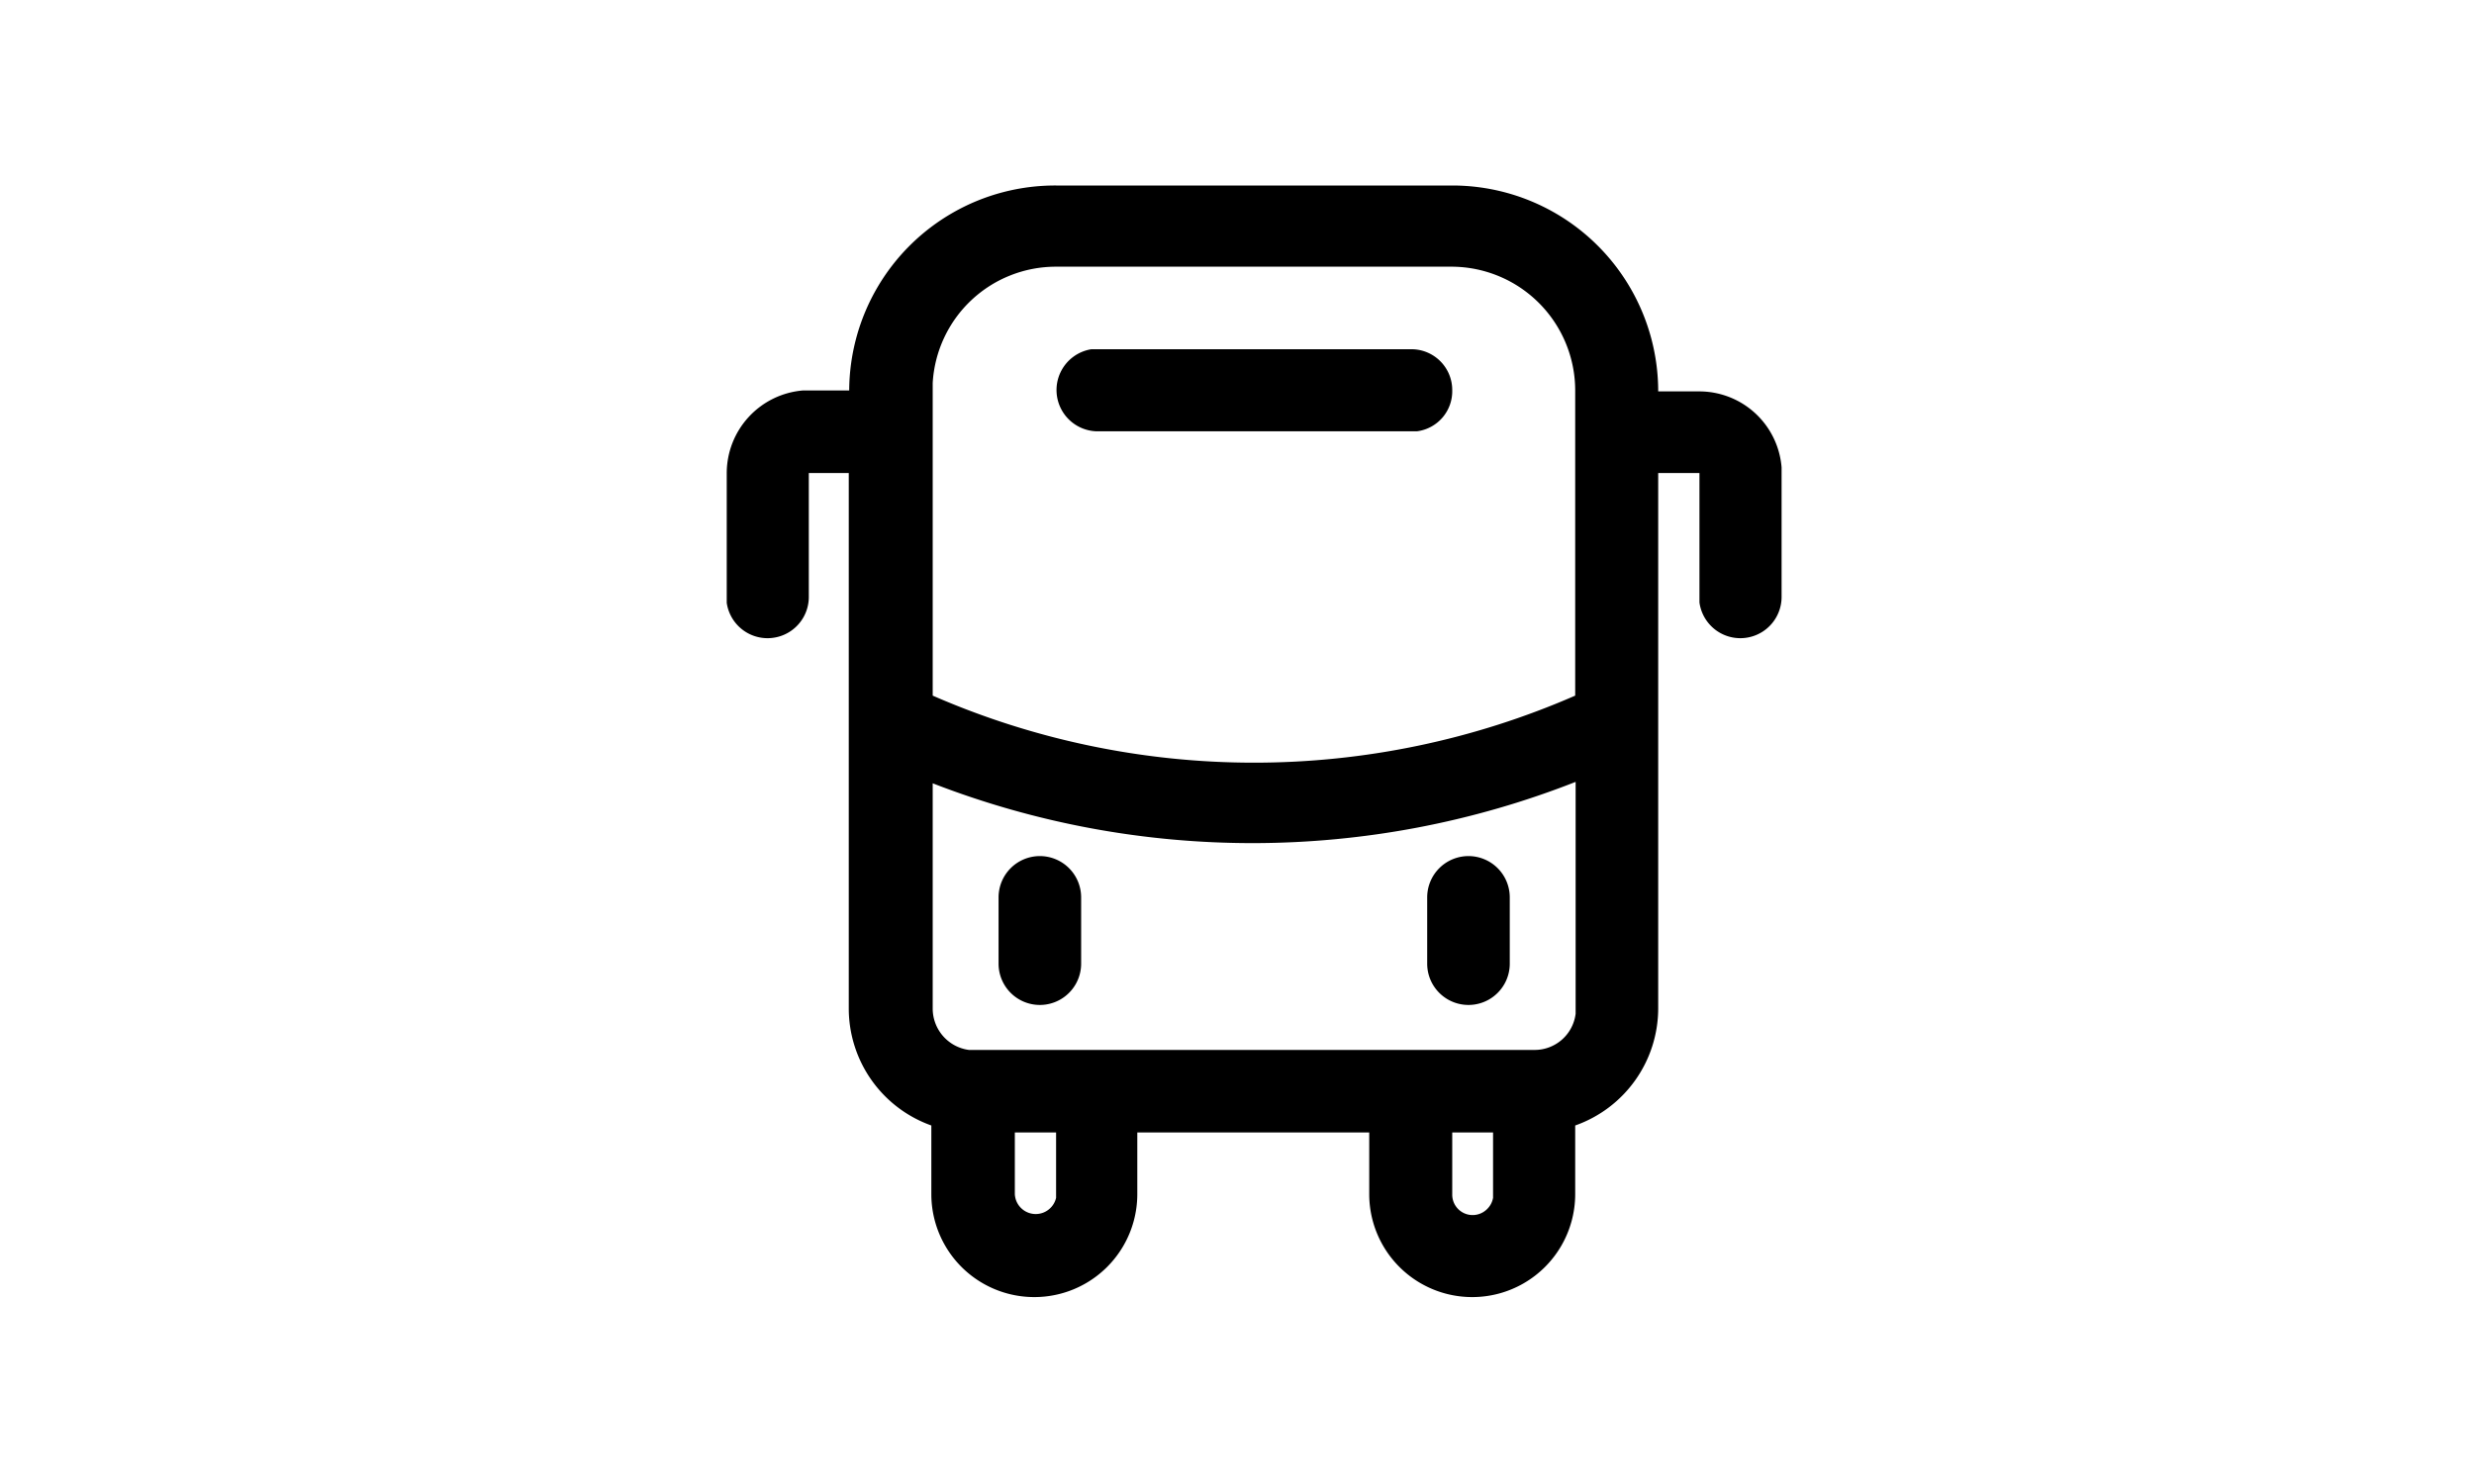 <svg viewBox="0 0 24 24" width="2.5em" fill="currentColor" class="product-tabs__icon" data-v-cd788240=""><path d="M15.48 3a3.33 3.33 0 0 1 3.33 3.33h.668a1.335 1.335 0 0 1 1.327 1.23v2.1a.667.667 0 0 1-1.328.083V7.65h-.667v8.662a2.01 2.01 0 0 1-1.342 1.89v1.11a1.665 1.665 0 1 1-3.33 0v-.997h-3.75v.997a1.665 1.665 0 1 1-3.33 0v-1.11a2.01 2.01 0 0 1-1.335-1.89V7.65h-.646v1.995a.667.667 0 0 1-1.327.105v-2.1a1.343 1.343 0 0 1 1.23-1.335h.75A3.33 3.33 0 0 1 9.075 3h6.405ZM9.075 18.315h-.667v.997a.338.338 0 0 0 .667.06v-1.057Zm7.065 0h-.66v.997a.33.33 0 0 0 .545.259.337.337 0 0 0 .115-.199v-1.057Zm-9.06-5.648v3.646a.675.675 0 0 0 .585.667h9.143a.667.667 0 0 0 .667-.585v-3.75a14.287 14.287 0 0 1-10.395.023Zm1.732 1.178a.668.668 0 0 1 .668.667v1.073a.667.667 0 1 1-1.335 0v-1.073a.668.668 0 0 1 .668-.667Zm6.93 0a.668.668 0 0 1 .668.667v1.073a.667.667 0 1 1-1.335 0v-1.073a.668.668 0 0 1 .668-.667Zm-.262-9.532H9.075A1.995 1.995 0 0 0 7.08 6.195v5.055a12.982 12.982 0 0 0 10.388 0V6.315a2.003 2.003 0 0 0-1.988-2.002Zm-.645 1.335a.66.66 0 0 1 .645.667.653.653 0 0 1-.57.66H9.72a.668.668 0 0 1-.075-1.327h5.19Z" fill-rule="evenodd"></path></svg>